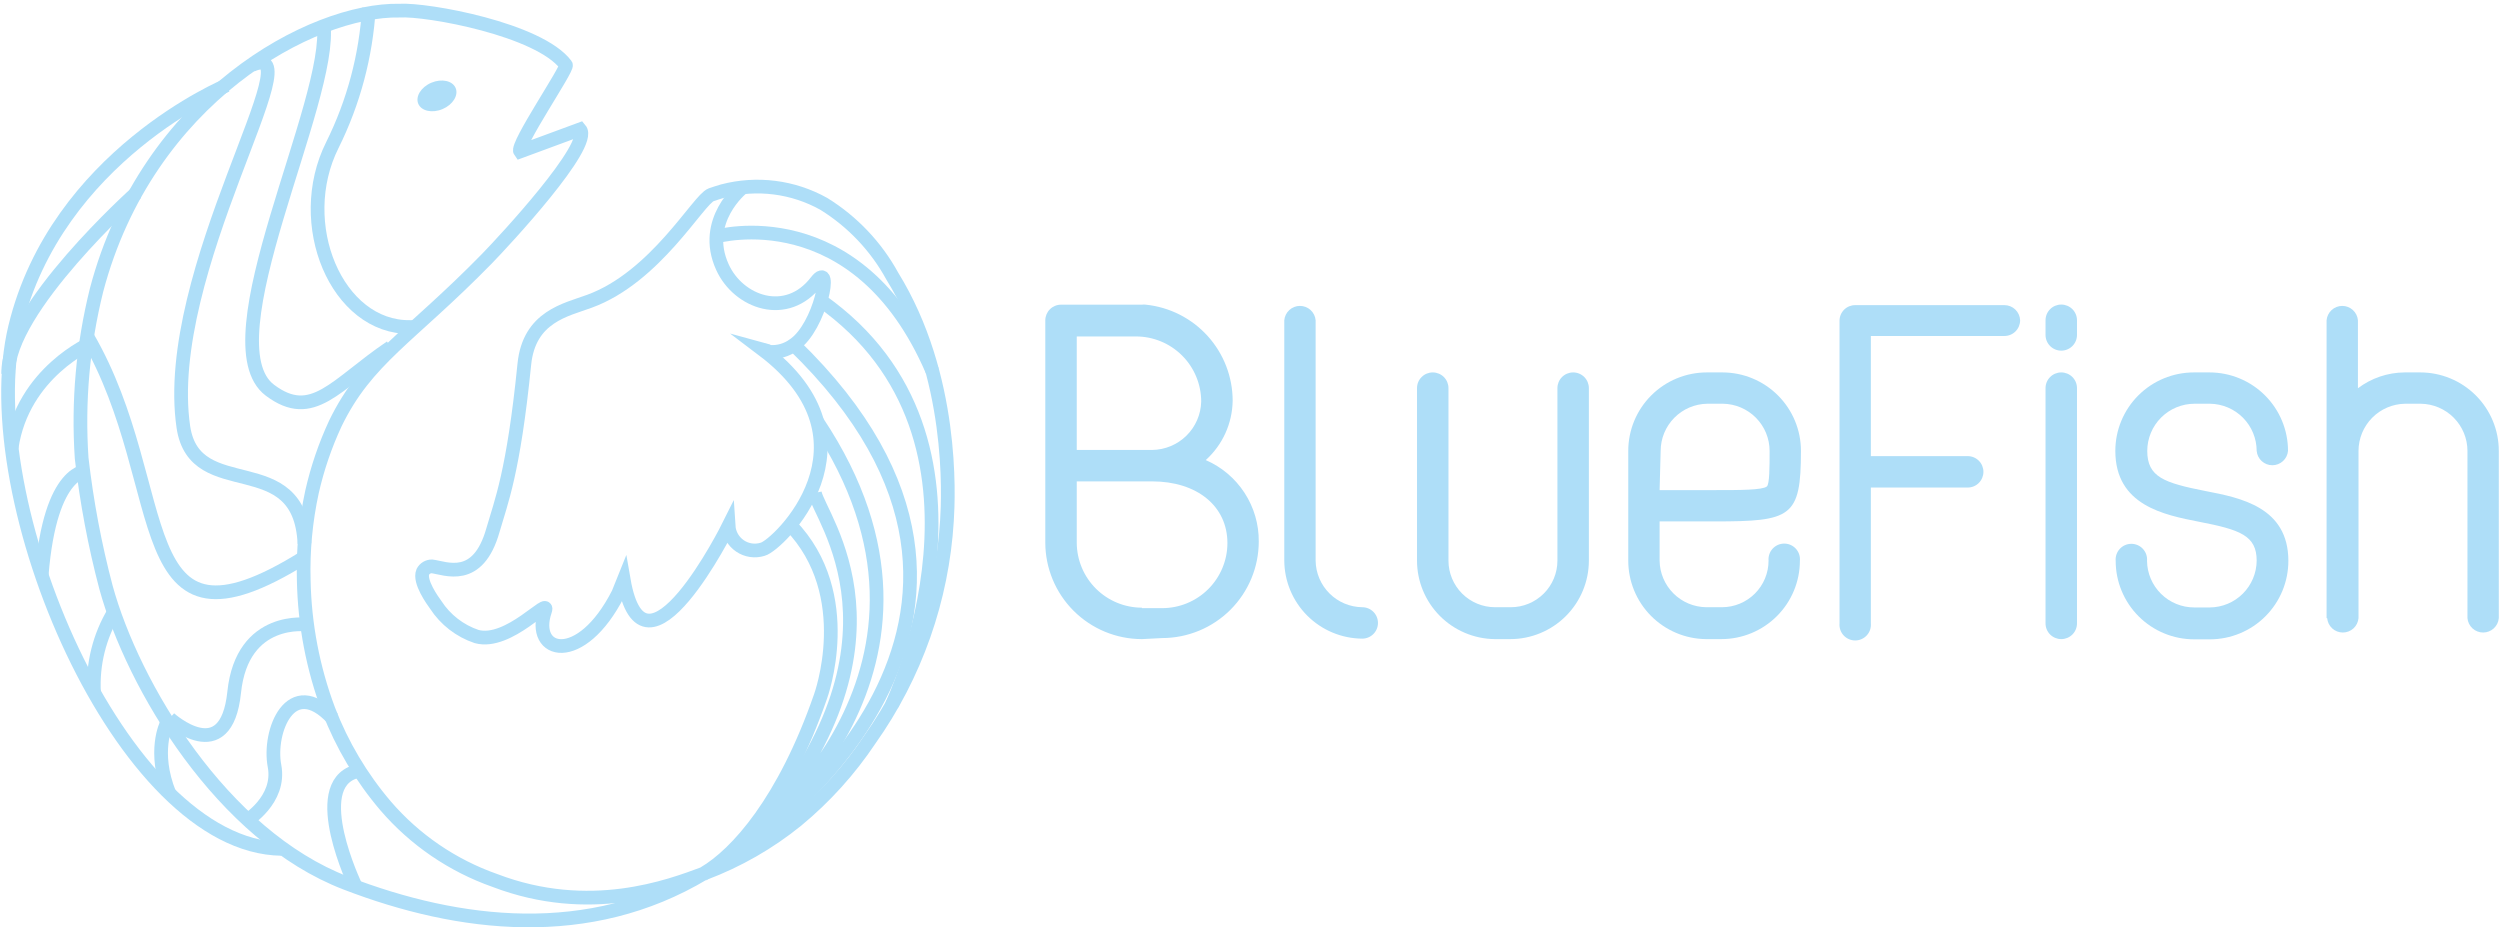 <svg width="310" height="115" viewBox="0 0 310 115" fill="none" xmlns="http://www.w3.org/2000/svg">
<path d="M45.741 1C45.386 6.904 43.848 12.676 41.219 17.975C36.321 27.747 41.768 40.695 50.871 40.551H51.622" stroke="#AEDEF8" stroke-width="1.7" stroke-miterlimit="10"/>
<path d="M54.875 13.526C56.154 12.986 56.88 11.815 56.498 10.912C56.115 10.009 54.769 9.716 53.49 10.256C52.211 10.797 51.485 11.967 51.867 12.87C52.25 13.773 53.596 14.067 54.875 13.526Z" fill="#AEDEF8"/>
<path d="M31.22 8.073C39.283 4.479 19.921 33.665 22.739 52.964C24.184 62.534 37.188 55.317 37.751 67.399" stroke="#AEDEF8" stroke-width="1.7" stroke-miterlimit="10"/>
<path d="M10.847 41.778C21.771 60.542 15.413 83.06 37.751 69.102" stroke="#AEDEF8" stroke-width="1.7" stroke-miterlimit="10"/>
<path d="M40.121 2.949C41.378 12.345 25.6 42.47 33.474 48.389C38.763 52.358 41.551 47.725 48.458 43.048" stroke="#AEDEF8" stroke-width="1.7" stroke-miterlimit="10"/>
<path d="M41.262 89.108C36.046 83.522 33.229 90.725 34.038 94.969C34.847 99.213 30.498 101.811 30.498 101.811" stroke="#AEDEF8" stroke-width="1.7" stroke-miterlimit="10"/>
<path d="M44.08 109.851C44.08 109.851 38.127 97.452 44.08 95.691" stroke="#AEDEF8" stroke-width="1.7" stroke-miterlimit="10"/>
<path d="M21.019 89.08C21.019 89.08 28.041 95.445 29.038 85.846C30.035 76.247 38.17 77.46 38.17 77.46" stroke="#AEDEF8" stroke-width="1.7" stroke-miterlimit="10"/>
<path d="M98.003 65.104C106.369 73.764 101.745 86.366 101.745 86.366C97.237 99.357 91.356 105.91 87.296 108.292C73.05 116.837 56.954 114.917 42.895 109.504C27.55 103.615 16.497 85.052 13.145 72.841C11.755 67.579 10.746 62.225 10.125 56.818C9.654 49.812 10.278 42.775 11.974 35.96C18.274 12.071 38.719 1.115 49.541 1.318C52.98 1.115 66.88 3.642 70.174 8.058C70.478 8.463 63.932 18.018 64.496 18.783L71.923 16.041C73.57 17.975 62.574 29.826 60.364 32.092C50.755 41.907 45.481 44.477 41.58 52.517C40.319 55.231 39.35 58.071 38.69 60.99C37.908 64.582 37.563 68.256 37.664 71.931C37.767 77.432 38.808 82.875 40.742 88.026C42.406 92.361 44.795 96.383 47.807 99.92C51.432 104.134 56.101 107.325 61.346 109.172C73.122 113.676 83.019 109.909 87.354 108.292C91.501 106.73 95.37 104.513 98.812 101.724C102.3 98.843 105.347 95.468 107.857 91.707C113.518 83.725 116.831 74.32 117.422 64.555C117.624 61.394 118.275 46.599 110.646 34.243C108.637 30.572 105.71 27.483 102.15 25.279C98.337 23.15 93.847 22.581 89.623 23.691C89.044 23.85 88.626 24.009 88.178 24.153C86.588 24.745 81.3 34.373 73.079 37.361C70.189 38.429 65.609 39.252 65.016 45.17C63.658 58.68 62.126 62.246 61.129 65.725C59.266 72.335 55.234 70.445 53.558 70.228C53.326 70.226 53.098 70.288 52.899 70.408C52.7 70.528 52.538 70.7 52.431 70.906C51.925 72.105 53.659 74.486 54.035 75.006C55.233 76.849 57.021 78.233 59.106 78.932C63.109 80.015 68.253 73.837 67.588 75.742C65.753 81.097 72.009 82.743 76.662 73.591L77.341 71.903C79.841 86.337 90.345 65.219 90.345 65.219C90.376 65.712 90.52 66.191 90.764 66.62C91.009 67.049 91.348 67.416 91.757 67.695C92.165 67.973 92.631 68.155 93.12 68.226C93.609 68.297 94.108 68.256 94.579 68.106C96.486 67.615 109.75 54.812 94.579 43.351L95.315 43.553" stroke="#AEDEF8" stroke-width="1.7" stroke-miterlimit="10"/>
<path d="M94.665 43.524L95.373 43.625C96.466 43.722 97.556 43.414 98.436 42.759C101.716 40.551 103.334 32.179 101.225 34.907C97.569 39.67 91.573 37.519 89.579 33.117C86.95 27.343 92.05 23.287 92.05 23.287" stroke="#AEDEF8" stroke-width="1.7" stroke-miterlimit="10"/>
<path d="M101.037 61.105C101.572 64.122 114.431 79.668 93.264 103.904C93.264 103.904 121.728 82.873 101.355 52.315" stroke="#AEDEF8" stroke-width="1.7" stroke-miterlimit="10"/>
<path d="M98.436 42.759C133.735 76.94 93.105 104.467 93.105 104.467" stroke="#AEDEF8" stroke-width="1.7" stroke-miterlimit="10"/>
<path d="M110.559 87.463C110.559 87.463 126.265 54.509 101.774 37.274" stroke="#AEDEF8" stroke-width="1.7" stroke-miterlimit="10"/>
<path d="M88.842 29.321C88.842 29.321 106.325 24.398 115.616 46.021" stroke="#AEDEF8" stroke-width="1.7" stroke-miterlimit="10"/>
<path d="M28.114 10.57C28.114 10.57 7.004 19.332 1.875 40.551C-3.255 61.769 15.009 105.001 34.905 105.261" stroke="#AEDEF8" stroke-width="1.7" stroke-miterlimit="10"/>
<path d="M16.916 23.908C16.916 23.908 0.82 38.342 1.022 46.339" stroke="#AEDEF8" stroke-width="1.7" stroke-miterlimit="10"/>
<path d="M11.324 42.514C11.324 42.514 2.828 46.166 1.441 55.505" stroke="#AEDEF8" stroke-width="1.7" stroke-miterlimit="10"/>
<path d="M10.847 58.406C10.847 58.406 6.238 57.959 5.169 71.311" stroke="#AEDEF8" stroke-width="1.7" stroke-miterlimit="10"/>
<path d="M14.142 75.872C12.327 78.881 11.461 82.367 11.657 85.875" stroke="#AEDEF8" stroke-width="1.7" stroke-miterlimit="10"/>
<path d="M20.644 89.772C20.644 89.772 18.91 93.193 21.019 98.433" stroke="#AEDEF8" stroke-width="1.7" stroke-miterlimit="10"/>
<path d="M141.595 79.25C138.419 79.246 135.375 77.984 133.129 75.741C130.884 73.497 129.621 70.456 129.617 67.283V39.713C129.621 39.199 129.828 38.707 130.193 38.345C130.559 37.983 131.053 37.779 131.568 37.779H141.595C141.758 37.756 141.923 37.756 142.086 37.779C145.036 38.086 147.767 39.472 149.755 41.671C151.742 43.869 152.845 46.725 152.851 49.688C152.831 51.078 152.525 52.45 151.951 53.716C151.376 54.983 150.546 56.118 149.513 57.049C151.481 57.903 153.154 59.316 154.323 61.113C155.492 62.909 156.106 65.01 156.087 67.153C156.083 70.326 154.82 73.367 152.575 75.611C150.329 77.854 147.285 79.116 144.109 79.12L141.595 79.25ZM133.518 41.72V55.794H142.852C144.447 55.779 145.975 55.146 147.112 54.029C148.25 52.911 148.908 51.396 148.949 49.803C148.949 47.659 148.097 45.603 146.58 44.087C145.062 42.572 143.004 41.72 140.858 41.72H133.518ZM141.595 75.41H144.109C146.253 75.41 148.308 74.56 149.825 73.048C151.342 71.535 152.197 69.483 152.2 67.341C152.2 62.765 148.444 59.691 142.852 59.691H133.518V67.341C133.537 69.47 134.396 71.505 135.908 73.005C137.42 74.505 139.464 75.349 141.595 75.352V75.41Z" fill="#AEDEF8"/>
<path d="M159.251 69.521V39.713C159.293 39.227 159.516 38.775 159.876 38.445C160.236 38.115 160.707 37.932 161.195 37.932C161.683 37.932 162.154 38.115 162.513 38.445C162.873 38.775 163.096 39.227 163.138 39.713V69.521C163.157 71.046 163.772 72.504 164.852 73.583C165.932 74.662 167.391 75.276 168.918 75.295C169.435 75.295 169.931 75.5 170.297 75.865C170.663 76.231 170.868 76.726 170.868 77.243C170.868 77.76 170.663 78.256 170.297 78.621C169.931 78.987 169.435 79.192 168.918 79.192C166.357 79.173 163.908 78.147 162.099 76.338C160.289 74.528 159.267 72.079 159.251 69.521Z" fill="#AEDEF8"/>
<path d="M175.709 69.521V48.129C175.709 47.612 175.914 47.116 176.28 46.751C176.646 46.385 177.142 46.18 177.659 46.18C178.177 46.18 178.673 46.385 179.039 46.751C179.404 47.116 179.61 47.612 179.61 48.129V69.521C179.61 71.052 180.219 72.521 181.303 73.603C182.387 74.686 183.857 75.295 185.389 75.295H187.34C188.873 75.295 190.343 74.686 191.427 73.603C192.511 72.521 193.12 71.052 193.12 69.521V48.129C193.12 47.612 193.325 47.116 193.691 46.751C194.057 46.385 194.553 46.18 195.07 46.18C195.588 46.18 196.084 46.385 196.449 46.751C196.815 47.116 197.021 47.612 197.021 48.129V69.521C197.017 72.1 195.99 74.572 194.164 76.396C192.339 78.22 189.864 79.246 187.282 79.25H185.332C182.77 79.216 180.325 78.176 178.524 76.356C176.724 74.535 175.712 72.08 175.709 69.521V69.521Z" fill="#AEDEF8"/>
<path d="M201.904 69.521V55.909C201.904 53.329 202.931 50.854 204.757 49.03C206.583 47.205 209.06 46.18 211.643 46.18H213.594C216.174 46.184 218.647 47.211 220.47 49.035C222.294 50.859 223.318 53.331 223.318 55.909C223.318 64.166 222.118 64.656 212.611 64.656H205.791V69.521C205.81 71.046 206.425 72.504 207.505 73.583C208.585 74.662 210.044 75.276 211.571 75.295H213.521C215.054 75.295 216.524 74.686 217.608 73.603C218.692 72.521 219.301 71.052 219.301 69.521C219.278 69.252 219.311 68.981 219.398 68.725C219.485 68.47 219.624 68.235 219.807 68.036C219.99 67.837 220.212 67.678 220.459 67.569C220.707 67.461 220.974 67.404 221.244 67.404C221.515 67.404 221.782 67.461 222.029 67.569C222.277 67.678 222.499 67.837 222.682 68.036C222.864 68.235 223.004 68.47 223.091 68.725C223.178 68.981 223.211 69.252 223.188 69.521C223.188 72.099 222.164 74.571 220.34 76.395C218.517 78.219 216.044 79.246 213.464 79.25H211.513C208.953 79.216 206.509 78.175 204.711 76.355C202.912 74.534 201.904 72.079 201.904 69.521ZM205.791 60.773H212.611C215.775 60.773 218.521 60.773 219.084 60.326C219.431 60.052 219.431 57.858 219.431 55.909C219.427 54.372 218.819 52.898 217.738 51.805C216.657 50.711 215.19 50.086 213.651 50.063H211.701C210.163 50.086 208.695 50.711 207.614 51.805C206.533 52.898 205.925 54.372 205.921 55.909L205.791 60.773Z" fill="#AEDEF8"/>
<path d="M250.496 39.713C250.496 40.23 250.29 40.726 249.925 41.091C249.559 41.457 249.063 41.662 248.545 41.662H231.987V56.559H243.994C244.511 56.559 245.007 56.764 245.373 57.129C245.739 57.495 245.945 57.99 245.945 58.507C245.945 59.024 245.739 59.52 245.373 59.885C245.007 60.251 244.511 60.456 243.994 60.456H231.987V77.301C232.01 77.57 231.977 77.841 231.89 78.097C231.803 78.352 231.664 78.587 231.481 78.786C231.298 78.985 231.076 79.144 230.829 79.252C230.581 79.361 230.314 79.417 230.044 79.417C229.773 79.417 229.506 79.361 229.259 79.252C229.011 79.144 228.789 78.985 228.606 78.786C228.424 78.587 228.284 78.352 228.197 78.097C228.11 77.841 228.077 77.57 228.1 77.301V39.771C228.1 39.516 228.151 39.263 228.249 39.028C228.347 38.792 228.491 38.578 228.672 38.398C228.854 38.218 229.069 38.076 229.305 37.98C229.542 37.884 229.795 37.835 230.051 37.837H248.545C249.05 37.837 249.536 38.032 249.9 38.382C250.264 38.732 250.477 39.209 250.496 39.713V39.713Z" fill="#AEDEF8"/>
<path d="M253.646 41.532V39.713C253.646 39.197 253.851 38.701 254.217 38.336C254.583 37.97 255.079 37.765 255.596 37.765C256.114 37.765 256.61 37.97 256.976 38.336C257.342 38.701 257.547 39.197 257.547 39.713V41.532C257.547 42.049 257.342 42.545 256.976 42.91C256.61 43.276 256.114 43.481 255.596 43.481C255.079 43.481 254.583 43.276 254.217 42.91C253.851 42.545 253.646 42.049 253.646 41.532V41.532ZM253.646 77.301V48.129C253.646 47.612 253.851 47.116 254.217 46.751C254.583 46.385 255.079 46.18 255.596 46.18C256.114 46.18 256.61 46.385 256.976 46.751C257.342 47.116 257.547 47.612 257.547 48.129V77.301C257.547 77.818 257.342 78.314 256.976 78.679C256.61 79.044 256.114 79.25 255.596 79.25C255.079 79.25 254.583 79.044 254.217 78.679C253.851 78.314 253.646 77.818 253.646 77.301V77.301Z" fill="#AEDEF8"/>
<path d="M279.827 69.521C279.827 66.403 277.761 65.681 272.689 64.7C268.355 63.848 262.301 62.679 262.301 55.909C262.301 53.329 263.327 50.854 265.153 49.03C266.979 47.205 269.456 46.18 272.039 46.18H273.975C276.558 46.18 279.035 47.205 280.861 49.03C282.688 50.854 283.714 53.329 283.714 55.909C283.672 56.395 283.449 56.848 283.089 57.177C282.729 57.507 282.259 57.69 281.771 57.69C281.282 57.69 280.812 57.507 280.452 57.177C280.092 56.848 279.869 56.395 279.827 55.909C279.823 54.372 279.216 52.898 278.135 51.805C277.054 50.711 275.586 50.086 274.048 50.063H272.111C270.561 50.067 269.074 50.684 267.978 51.779C266.881 52.875 266.263 54.36 266.26 55.909C266.26 59.157 268.355 59.879 273.484 60.889C277.819 61.726 283.757 62.881 283.757 69.55C283.757 72.13 282.731 74.605 280.905 76.429C279.079 78.254 276.601 79.278 274.019 79.278H272.083C269.5 79.278 267.023 78.254 265.196 76.429C263.37 74.605 262.344 72.13 262.344 69.55C262.321 69.281 262.354 69.01 262.441 68.754C262.528 68.499 262.667 68.264 262.85 68.065C263.033 67.866 263.255 67.707 263.502 67.598C263.75 67.49 264.017 67.433 264.287 67.433C264.558 67.433 264.825 67.49 265.072 67.598C265.32 67.707 265.542 67.866 265.725 68.065C265.907 68.264 266.047 68.499 266.134 68.754C266.221 69.01 266.254 69.281 266.231 69.55C266.25 71.088 266.875 72.556 267.97 73.637C269.065 74.718 270.543 75.324 272.083 75.323H274.019C275.556 75.312 277.026 74.697 278.113 73.611C279.2 72.526 279.816 71.056 279.827 69.521V69.521Z" fill="#AEDEF8"/>
<path d="M288.496 76.651V39.713C288.538 39.227 288.761 38.775 289.121 38.445C289.481 38.115 289.952 37.932 290.44 37.932C290.928 37.932 291.399 38.115 291.758 38.445C292.118 38.775 292.341 39.227 292.383 39.713V48.143C294.048 46.884 296.075 46.196 298.163 46.18H300.113C302.696 46.18 305.173 47.205 306.999 49.03C308.826 50.854 309.852 53.329 309.852 55.909V76.651C309.81 77.137 309.587 77.59 309.227 77.92C308.867 78.25 308.397 78.433 307.908 78.433C307.42 78.433 306.95 78.25 306.59 77.92C306.23 77.59 306.007 77.137 305.965 76.651V55.909C305.961 54.372 305.354 52.898 304.273 51.805C303.192 50.711 301.724 50.086 300.186 50.063H298.235C296.697 50.086 295.229 50.711 294.148 51.805C293.067 52.898 292.459 54.372 292.455 55.909V76.651C292.413 77.137 292.19 77.59 291.831 77.92C291.471 78.25 291 78.433 290.512 78.433C290.024 78.433 289.553 78.25 289.193 77.92C288.834 77.59 288.611 77.137 288.569 76.651H288.496Z" fill="#AEDEF8"/>
</svg>
